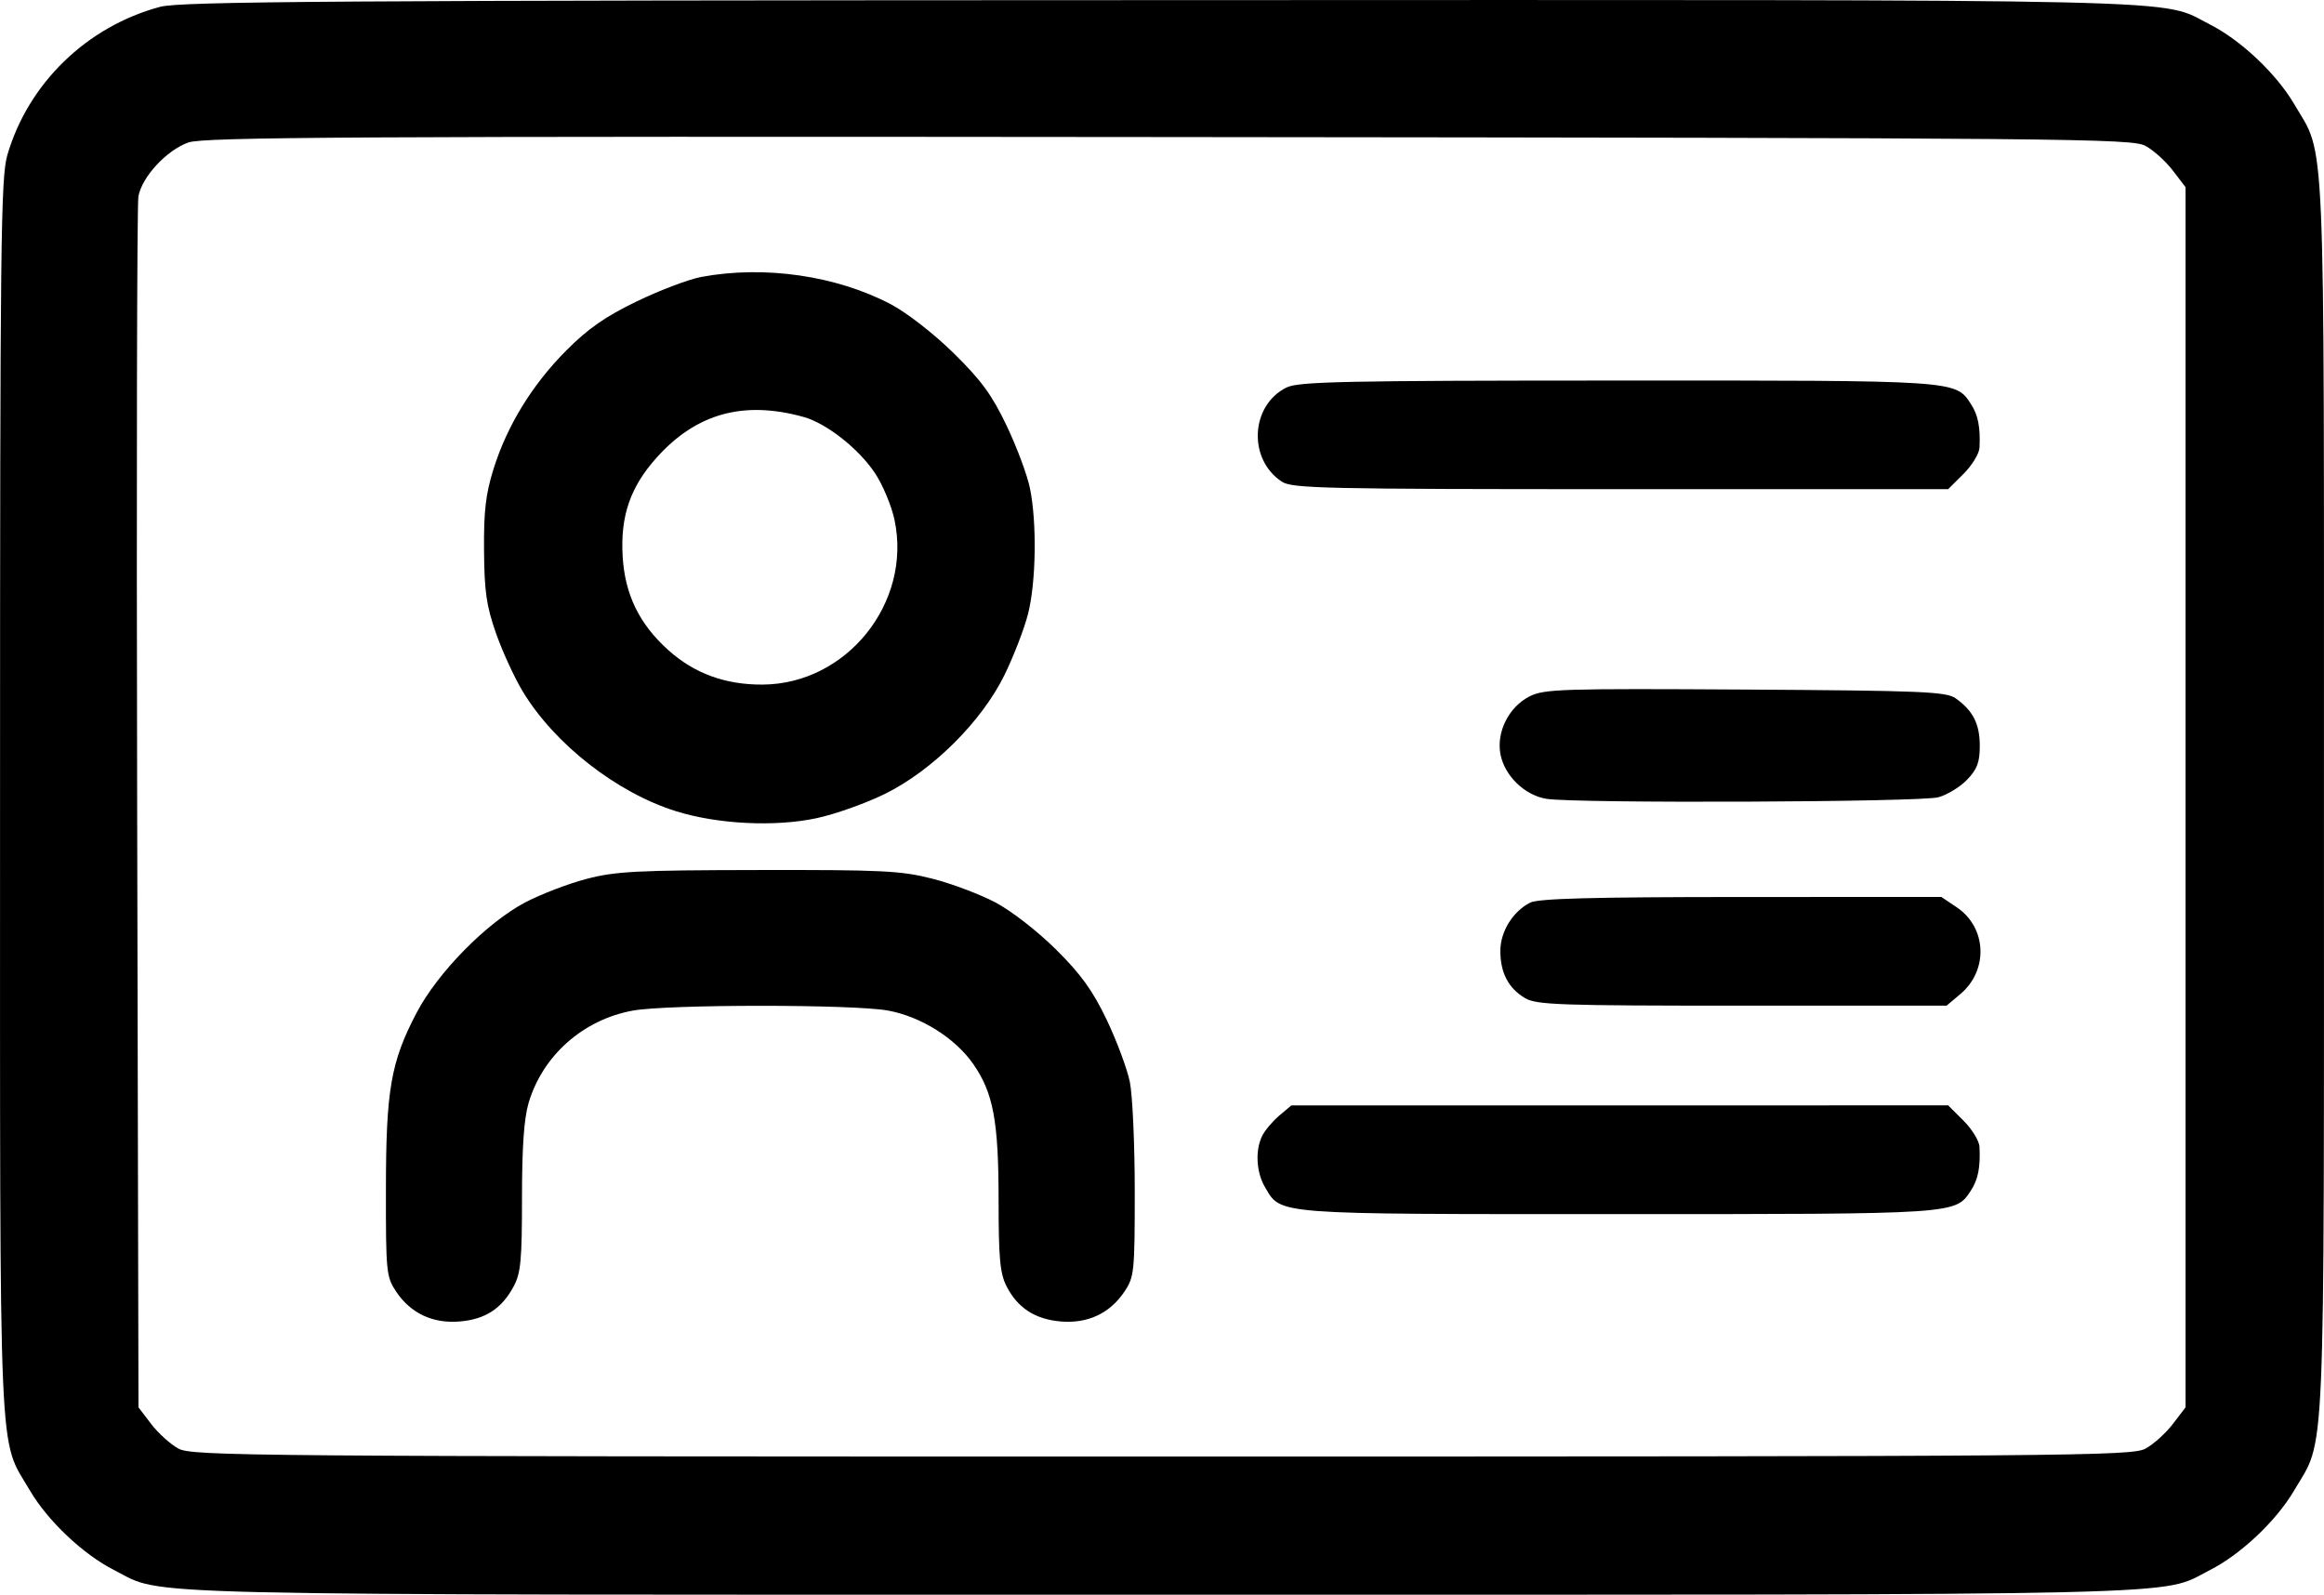 <svg width="51" height="35" viewBox="0 0 51 35" xmlns="http://www.w3.org/2000/svg">
<path fill-rule="evenodd" clip-rule="evenodd" d="M3.513 0.15C1.904 0.582 0.619 1.829 0.161 3.404C0.017 3.898 0.001 5.343 0.001 17.498C0.001 32.515 -0.042 31.523 0.658 32.715C1.048 33.381 1.83 34.119 2.509 34.462C3.635 35.032 2.268 35 25.5 35C48.732 35 47.365 35.032 48.491 34.462C49.17 34.119 49.952 33.381 50.343 32.715C51.042 31.523 50.999 32.515 50.999 17.498C50.999 2.481 51.042 3.473 50.343 2.28C49.952 1.615 49.17 0.877 48.491 0.534C47.364 -0.036 48.74 -0.004 25.454 0.003C7.35 0.008 3.954 0.031 3.513 0.15ZM47.085 3.203C47.26 3.299 47.529 3.541 47.682 3.742L47.962 4.108V17.498V30.888L47.682 31.254C47.529 31.454 47.26 31.697 47.085 31.793C46.784 31.957 45.561 31.967 25.5 31.967C5.439 31.967 4.216 31.957 3.915 31.793C3.74 31.697 3.471 31.454 3.318 31.254L3.039 30.888L3.01 17.754C2.994 10.531 3.006 4.481 3.037 4.312C3.113 3.883 3.658 3.295 4.134 3.127C4.473 3.008 7.7 2.99 25.649 3.008C45.545 3.028 46.785 3.039 47.085 3.203ZM15.39 6.078C15.116 6.129 14.48 6.37 13.977 6.613C13.288 6.945 12.906 7.211 12.433 7.686C11.684 8.436 11.131 9.335 10.832 10.288C10.659 10.839 10.615 11.213 10.622 12.078C10.629 12.983 10.674 13.298 10.886 13.902C11.027 14.303 11.291 14.877 11.473 15.178C12.171 16.333 13.539 17.401 14.841 17.806C15.753 18.09 17.006 18.152 17.916 17.958C18.32 17.872 18.992 17.634 19.41 17.429C20.458 16.915 21.544 15.836 22.045 14.811C22.245 14.402 22.477 13.8 22.56 13.475C22.737 12.781 22.757 11.466 22.602 10.716C22.543 10.426 22.313 9.809 22.091 9.344C21.77 8.669 21.535 8.348 20.93 7.753C20.498 7.328 19.906 6.867 19.555 6.681C18.359 6.049 16.774 5.82 15.39 6.078ZM28.234 8.504C27.44 8.895 27.381 10.081 28.131 10.572C28.358 10.72 29.06 10.736 35.567 10.736H42.752L43.091 10.398C43.277 10.212 43.434 9.954 43.44 9.826C43.462 9.374 43.409 9.107 43.25 8.865C42.909 8.345 42.975 8.349 35.489 8.352C29.502 8.353 28.496 8.375 28.234 8.504ZM17.631 9.15C18.136 9.289 18.845 9.847 19.203 10.386C19.373 10.643 19.567 11.107 19.631 11.416C20.013 13.231 18.579 15.016 16.733 15.025C15.916 15.029 15.238 14.781 14.669 14.271C14.029 13.697 13.714 13.05 13.664 12.211C13.612 11.324 13.833 10.683 14.415 10.038C15.284 9.072 16.317 8.787 17.631 9.15ZM33.568 15.283C33.113 15.513 32.835 16.063 32.927 16.552C33.016 17.025 33.457 17.454 33.935 17.532C34.564 17.636 42.15 17.606 42.538 17.498C42.733 17.444 43.017 17.27 43.169 17.112C43.389 16.882 43.446 16.73 43.446 16.369C43.446 15.888 43.297 15.596 42.916 15.326C42.708 15.18 42.193 15.158 38.3 15.134C34.272 15.11 33.889 15.122 33.568 15.283ZM12.87 19.29C12.47 19.395 11.865 19.627 11.525 19.806C10.677 20.254 9.605 21.344 9.14 22.232C8.576 23.309 8.47 23.921 8.469 26.11C8.467 27.92 8.478 28.025 8.693 28.347C9.013 28.826 9.501 29.054 10.093 29.003C10.65 28.955 11.011 28.72 11.271 28.236C11.429 27.943 11.455 27.66 11.455 26.293C11.455 25.177 11.499 24.545 11.601 24.203C11.911 23.163 12.799 22.378 13.889 22.18C14.652 22.041 18.711 22.04 19.48 22.178C20.205 22.308 20.961 22.782 21.358 23.353C21.799 23.988 21.914 24.607 21.914 26.345C21.914 27.619 21.945 27.949 22.089 28.231C22.331 28.706 22.714 28.954 23.276 29.003C23.869 29.054 24.356 28.826 24.676 28.347C24.891 28.026 24.902 27.918 24.902 26.14C24.902 25.111 24.853 24.033 24.794 23.743C24.734 23.453 24.505 22.84 24.286 22.381C23.978 21.738 23.722 21.383 23.174 20.839C22.771 20.439 22.194 19.991 21.846 19.807C21.507 19.628 20.883 19.393 20.46 19.285C19.774 19.11 19.363 19.09 16.644 19.095C13.975 19.099 13.507 19.123 12.87 19.29ZM33.578 19.811C33.196 20.007 32.925 20.448 32.925 20.872C32.925 21.351 33.104 21.692 33.467 21.906C33.718 22.055 34.223 22.072 38.233 22.072H42.717L43.02 21.817C43.64 21.296 43.601 20.357 42.941 19.913L42.603 19.686L38.21 19.687C34.922 19.688 33.757 19.72 33.578 19.811ZM28.074 24.484C27.929 24.607 27.761 24.805 27.701 24.925C27.541 25.242 27.567 25.73 27.762 26.058C28.12 26.663 27.9 26.647 35.504 26.647C42.973 26.647 42.909 26.651 43.25 26.131C43.409 25.889 43.462 25.622 43.44 25.17C43.434 25.041 43.277 24.784 43.091 24.598L42.752 24.26L35.545 24.261L28.339 24.261L28.074 24.484Z" />
</svg>
